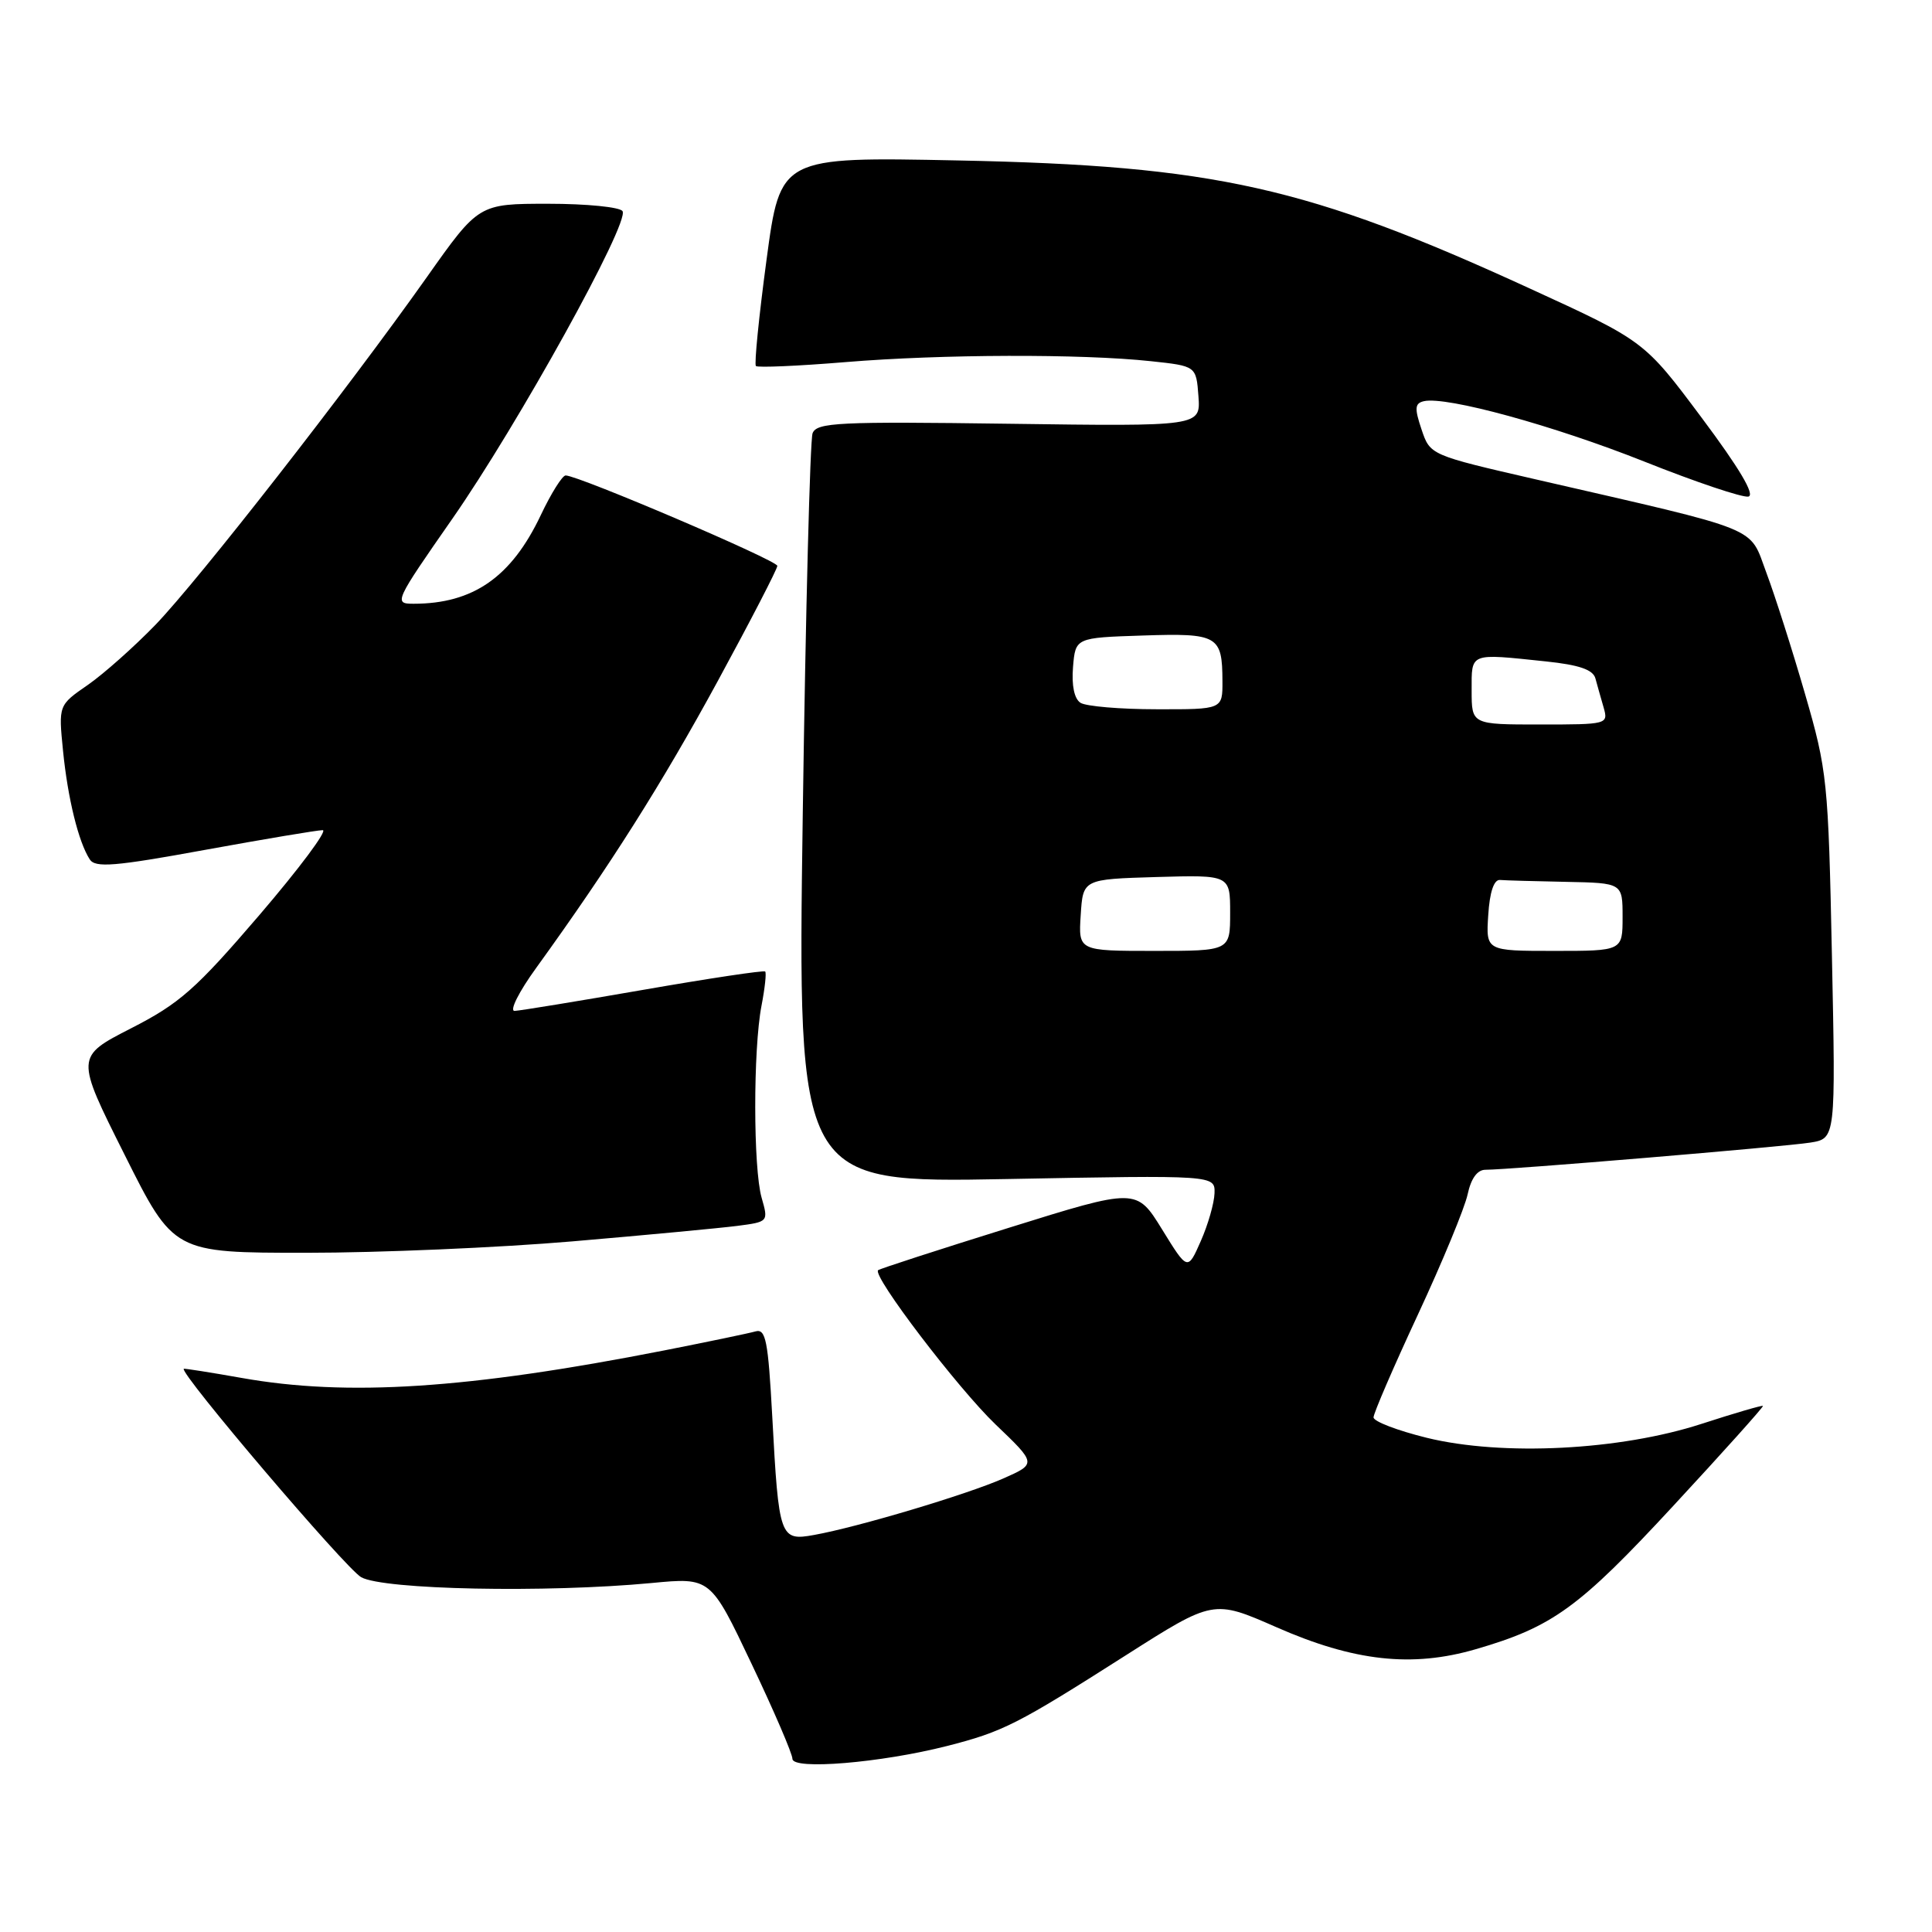 <?xml version="1.0" encoding="UTF-8" standalone="no"?>
<!DOCTYPE svg PUBLIC "-//W3C//DTD SVG 1.1//EN" "http://www.w3.org/Graphics/SVG/1.1/DTD/svg11.dtd" >
<svg xmlns="http://www.w3.org/2000/svg" xmlns:xlink="http://www.w3.org/1999/xlink" version="1.1" viewBox="0 0 256 256">
 <g >
 <path fill="currentColor"
d=" M 125.46 231.36 C 132.91 229.46 134.79 228.50 149.14 219.36 C 160.78 211.95 160.78 211.95 169.10 215.60 C 179.41 220.14 187.10 220.99 195.54 218.53 C 205.74 215.57 209.22 213.04 221.75 199.50 C 228.37 192.35 233.70 186.41 233.60 186.29 C 233.50 186.18 229.83 187.25 225.46 188.67 C 214.66 192.18 199.09 192.97 189.07 190.52 C 185.18 189.56 182.00 188.35 182.00 187.81 C 182.00 187.27 184.65 181.13 187.89 174.17 C 191.13 167.20 194.09 160.04 194.47 158.25 C 194.92 156.15 195.75 155.00 196.83 155.00 C 199.87 155.01 236.43 151.95 239.87 151.40 C 243.24 150.86 243.24 150.86 242.74 126.68 C 242.26 103.42 242.12 102.10 239.17 91.93 C 237.49 86.12 235.18 78.89 234.05 75.88 C 231.72 69.64 233.82 70.49 203.50 63.52 C 189.50 60.30 189.50 60.30 188.36 56.90 C 187.41 54.09 187.47 53.44 188.67 53.16 C 191.64 52.48 205.86 56.38 217.88 61.16 C 224.70 63.88 230.90 65.96 231.67 65.80 C 232.59 65.60 230.48 62.04 225.47 55.34 C 217.88 45.18 217.88 45.18 202.69 38.22 C 173.28 24.72 160.91 21.95 126.95 21.26 C 103.40 20.78 103.40 20.78 101.57 34.42 C 100.56 41.93 99.93 48.26 100.16 48.50 C 100.40 48.73 105.75 48.50 112.05 47.98 C 124.75 46.93 143.29 46.87 152.50 47.86 C 158.50 48.50 158.50 48.50 158.80 52.50 C 159.09 56.50 159.09 56.50 133.69 56.15 C 111.10 55.84 108.22 55.98 107.67 57.41 C 107.34 58.29 106.75 81.00 106.37 107.87 C 105.68 156.74 105.68 156.74 133.34 156.23 C 161.00 155.71 161.00 155.71 160.93 158.11 C 160.89 159.42 160.07 162.28 159.11 164.45 C 157.37 168.40 157.37 168.40 153.98 162.90 C 150.59 157.41 150.59 157.41 133.64 162.70 C 124.31 165.61 116.53 168.13 116.35 168.31 C 115.58 169.08 126.89 183.92 131.90 188.73 C 137.36 193.95 137.36 193.95 132.93 195.91 C 128.12 198.03 113.71 202.34 107.87 203.39 C 103.35 204.21 103.19 203.78 102.33 187.73 C 101.78 177.61 101.47 176.03 100.10 176.42 C 99.22 176.67 93.78 177.80 88.00 178.94 C 62.07 184.03 46.01 185.08 32.00 182.58 C 27.88 181.85 24.43 181.31 24.35 181.37 C 23.73 181.90 45.80 207.83 47.86 208.99 C 50.82 210.65 72.35 211.08 86.32 209.76 C 94.15 209.01 94.15 209.01 99.57 220.43 C 102.56 226.71 105.00 232.39 105.00 233.05 C 105.00 234.56 116.69 233.59 125.46 231.36 Z  M 75.83 164.49 C 85.55 163.66 95.37 162.73 97.67 162.44 C 101.82 161.90 101.83 161.89 100.92 158.71 C 99.80 154.80 99.79 139.05 100.90 133.28 C 101.35 130.95 101.57 128.91 101.39 128.73 C 101.21 128.55 93.96 129.64 85.28 131.15 C 76.60 132.66 68.91 133.92 68.19 133.95 C 67.47 133.98 68.75 131.42 71.05 128.25 C 80.80 114.76 87.70 103.86 95.11 90.24 C 99.45 82.26 103.00 75.39 103.00 74.98 C 103.00 74.26 76.63 63.00 74.95 63.00 C 74.51 63.00 73.03 65.36 71.66 68.25 C 67.77 76.47 62.70 80.00 54.80 80.00 C 52.15 80.00 52.28 79.73 59.93 68.75 C 68.64 56.25 83.44 29.51 82.49 27.98 C 82.16 27.44 77.73 27.00 72.66 27.00 C 63.43 27.00 63.43 27.00 56.54 36.75 C 46.05 51.58 26.32 76.85 20.60 82.79 C 17.79 85.69 13.76 89.28 11.63 90.76 C 7.75 93.44 7.75 93.44 8.35 99.47 C 8.98 105.78 10.39 111.54 11.89 113.87 C 12.62 115.01 15.16 114.81 27.13 112.62 C 35.04 111.18 42.07 110.00 42.76 110.00 C 43.45 110.00 39.67 115.06 34.37 121.25 C 25.93 131.09 23.80 132.97 17.36 136.26 C 10.00 140.03 10.00 140.03 16.51 153.01 C 23.01 166.00 23.01 166.00 40.58 166.00 C 50.25 166.00 66.11 165.32 75.83 164.49 Z  M 143.20 121.25 C 143.50 116.50 143.50 116.50 153.25 116.21 C 163.00 115.93 163.00 115.93 163.00 120.96 C 163.00 126.00 163.00 126.00 152.95 126.00 C 142.89 126.00 142.89 126.00 143.20 121.25 Z  M 197.20 121.25 C 197.39 118.21 197.95 116.54 198.75 116.60 C 199.44 116.66 203.38 116.77 207.50 116.85 C 215.00 117.00 215.00 117.00 215.00 121.50 C 215.00 126.00 215.00 126.00 205.95 126.00 C 196.89 126.00 196.89 126.00 197.20 121.25 Z  M 195.00 91.50 C 195.00 86.43 194.63 86.57 204.83 87.64 C 209.24 88.10 211.08 88.73 211.40 89.89 C 211.64 90.78 212.13 92.51 212.49 93.75 C 213.12 95.97 213.00 96.00 204.07 96.00 C 195.00 96.00 195.00 96.00 195.00 91.50 Z  M 143.18 93.13 C 142.35 92.61 141.98 90.84 142.18 88.40 C 142.50 84.50 142.50 84.50 151.42 84.21 C 161.38 83.88 161.96 84.21 161.98 90.25 C 162.00 94.00 162.00 94.00 153.25 93.98 C 148.44 93.98 143.91 93.59 143.18 93.13 Z "/>
</g>
</svg>